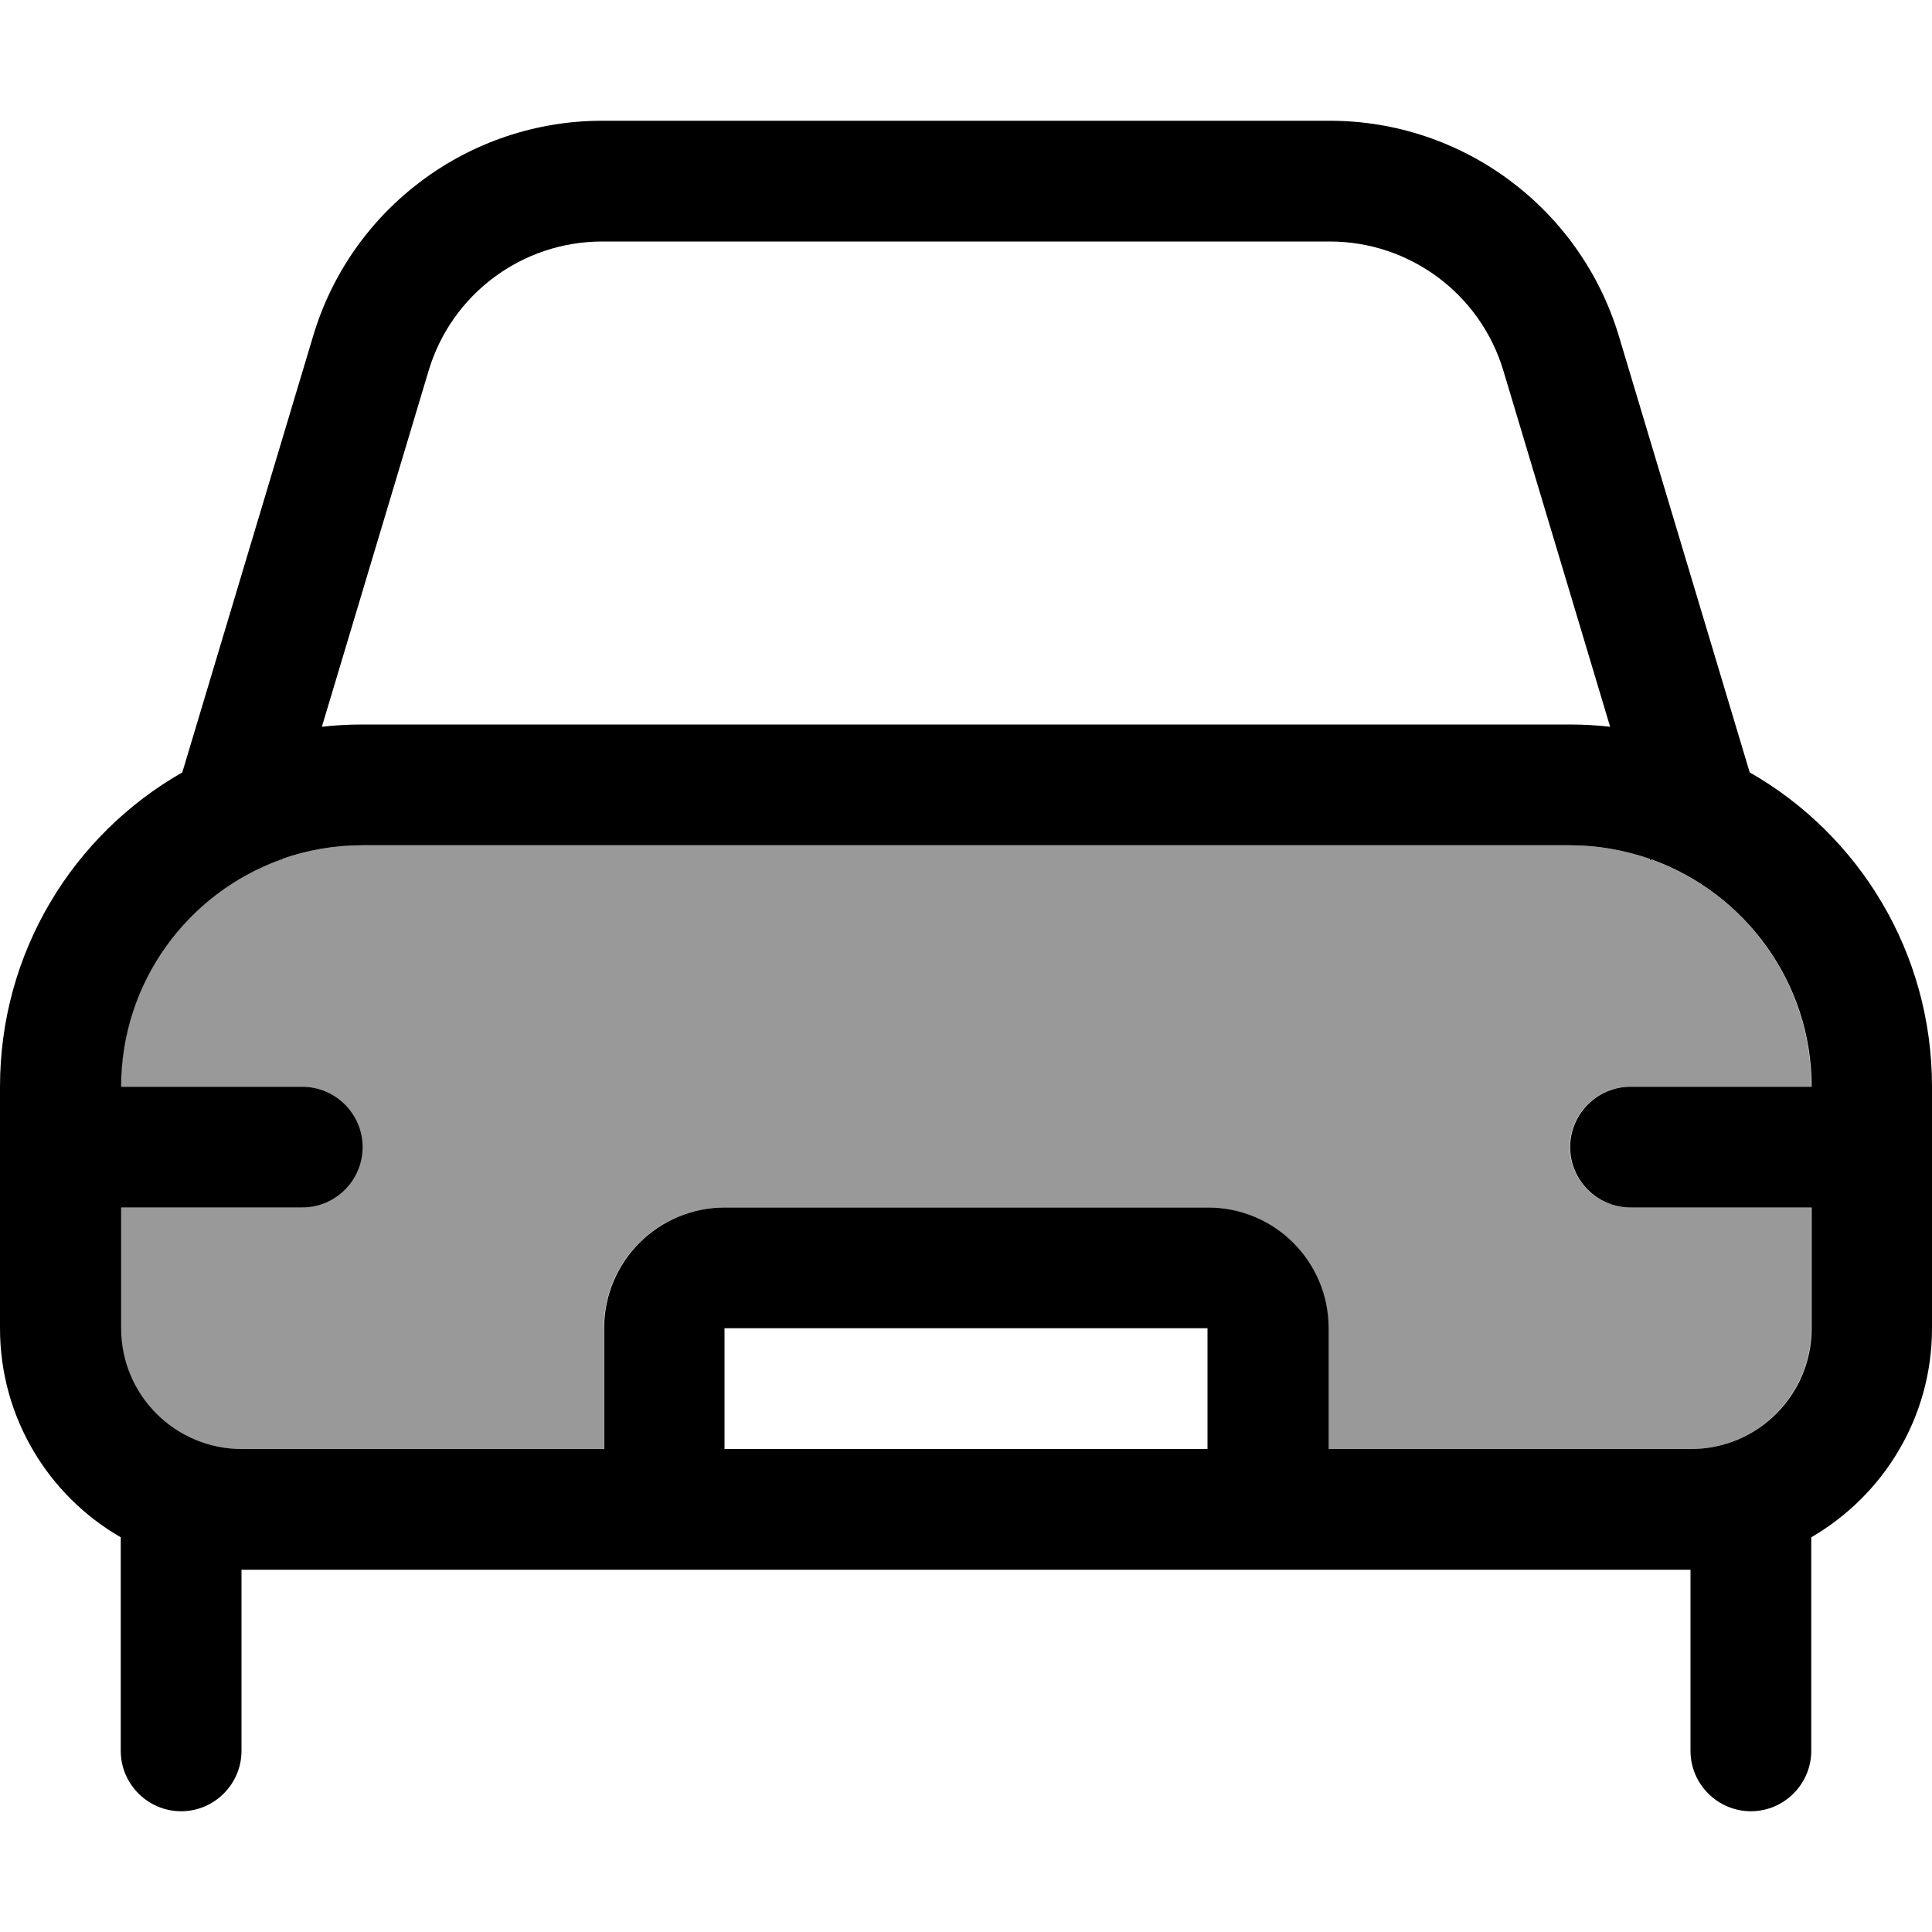 <svg xmlns="http://www.w3.org/2000/svg" viewBox="0 0 512 512"><!--! Font Awesome Pro 6.7.1 by @fontawesome - https://fontawesome.com License - https://fontawesome.com/license (Commercial License) Copyright 2024 Fonticons, Inc. --><defs><style>.fa-secondary{opacity:.4}</style></defs><path class="fa-secondary" d="M32 288l48 0c8.8 0 16 7.2 16 16s-7.2 16-16 16l-48 0 0 32c0 17.7 14.3 32 32 32l96 0 0-32c0-17.7 14.3-32 32-32l128 0c17.7 0 32 14.3 32 32l0 32 96 0c17.7 0 32-14.3 32-32l0-32-48 0c-8.8 0-16-7.2-16-16s7.2-16 16-16l48 0c0-27.7-17.6-51.3-42.3-60.2l-.5 .1-.1-.3c-6.6-2.3-13.8-3.6-21.2-3.6L96 224c-7.4 0-14.5 1.3-21.2 3.6l-.1 .3-.5-.1C49.6 236.7 32 260.3 32 288z"/><path class="fa-primary" d="M159.6 64l192.8 0c21.2 0 39.9 13.9 46 34.2l28.3 94.4c-3.5-.4-7.1-.6-10.7-.6L96 192c-3.6 0-7.2 .2-10.7 .6l28.3-94.4c6.1-20.3 24.8-34.2 46-34.2zM74.7 227.9l.1-.3c6.6-2.3 13.8-3.6 21.2-3.6l320 0c7.4 0 14.5 1.3 21.2 3.6l.1 .3 .5-.1c24.6 8.9 42.3 32.5 42.3 60.2l-48 0c-8.8 0-16 7.2-16 16s7.2 16 16 16l48 0 0 32c0 17.7-14.3 32-32 32l-96 0 0-32c0-17.7-14.3-32-32-32l-128 0c-17.7 0-32 14.3-32 32l0 32-96 0c-17.7 0-32-14.3-32-32l0-32 48 0c8.8 0 16-7.2 16-16s-7.2-16-16-16l-48 0c0-27.7 17.6-51.3 42.3-60.2l.5 .1zM320 384l-128 0 0-32 128 0 0 32zM48.7 203.4l-.4 1.3C19.4 221.2 0 252.3 0 288l0 64c0 23.7 12.9 44.4 32 55.4L32 464c0 8.8 7.2 16 16 16s16-7.2 16-16l0-48 384 0 0 48c0 8.8 7.2 16 16 16s16-7.2 16-16l0-56.6c19.1-11.1 32-31.7 32-55.4l0-64c0-35.7-19.4-66.8-48.3-83.3l-.4-1.3L429 89c-10.2-33.8-41.3-57-76.6-57L159.6 32C124.3 32 93.1 55.2 83 89L48.7 203.4z"/></svg>